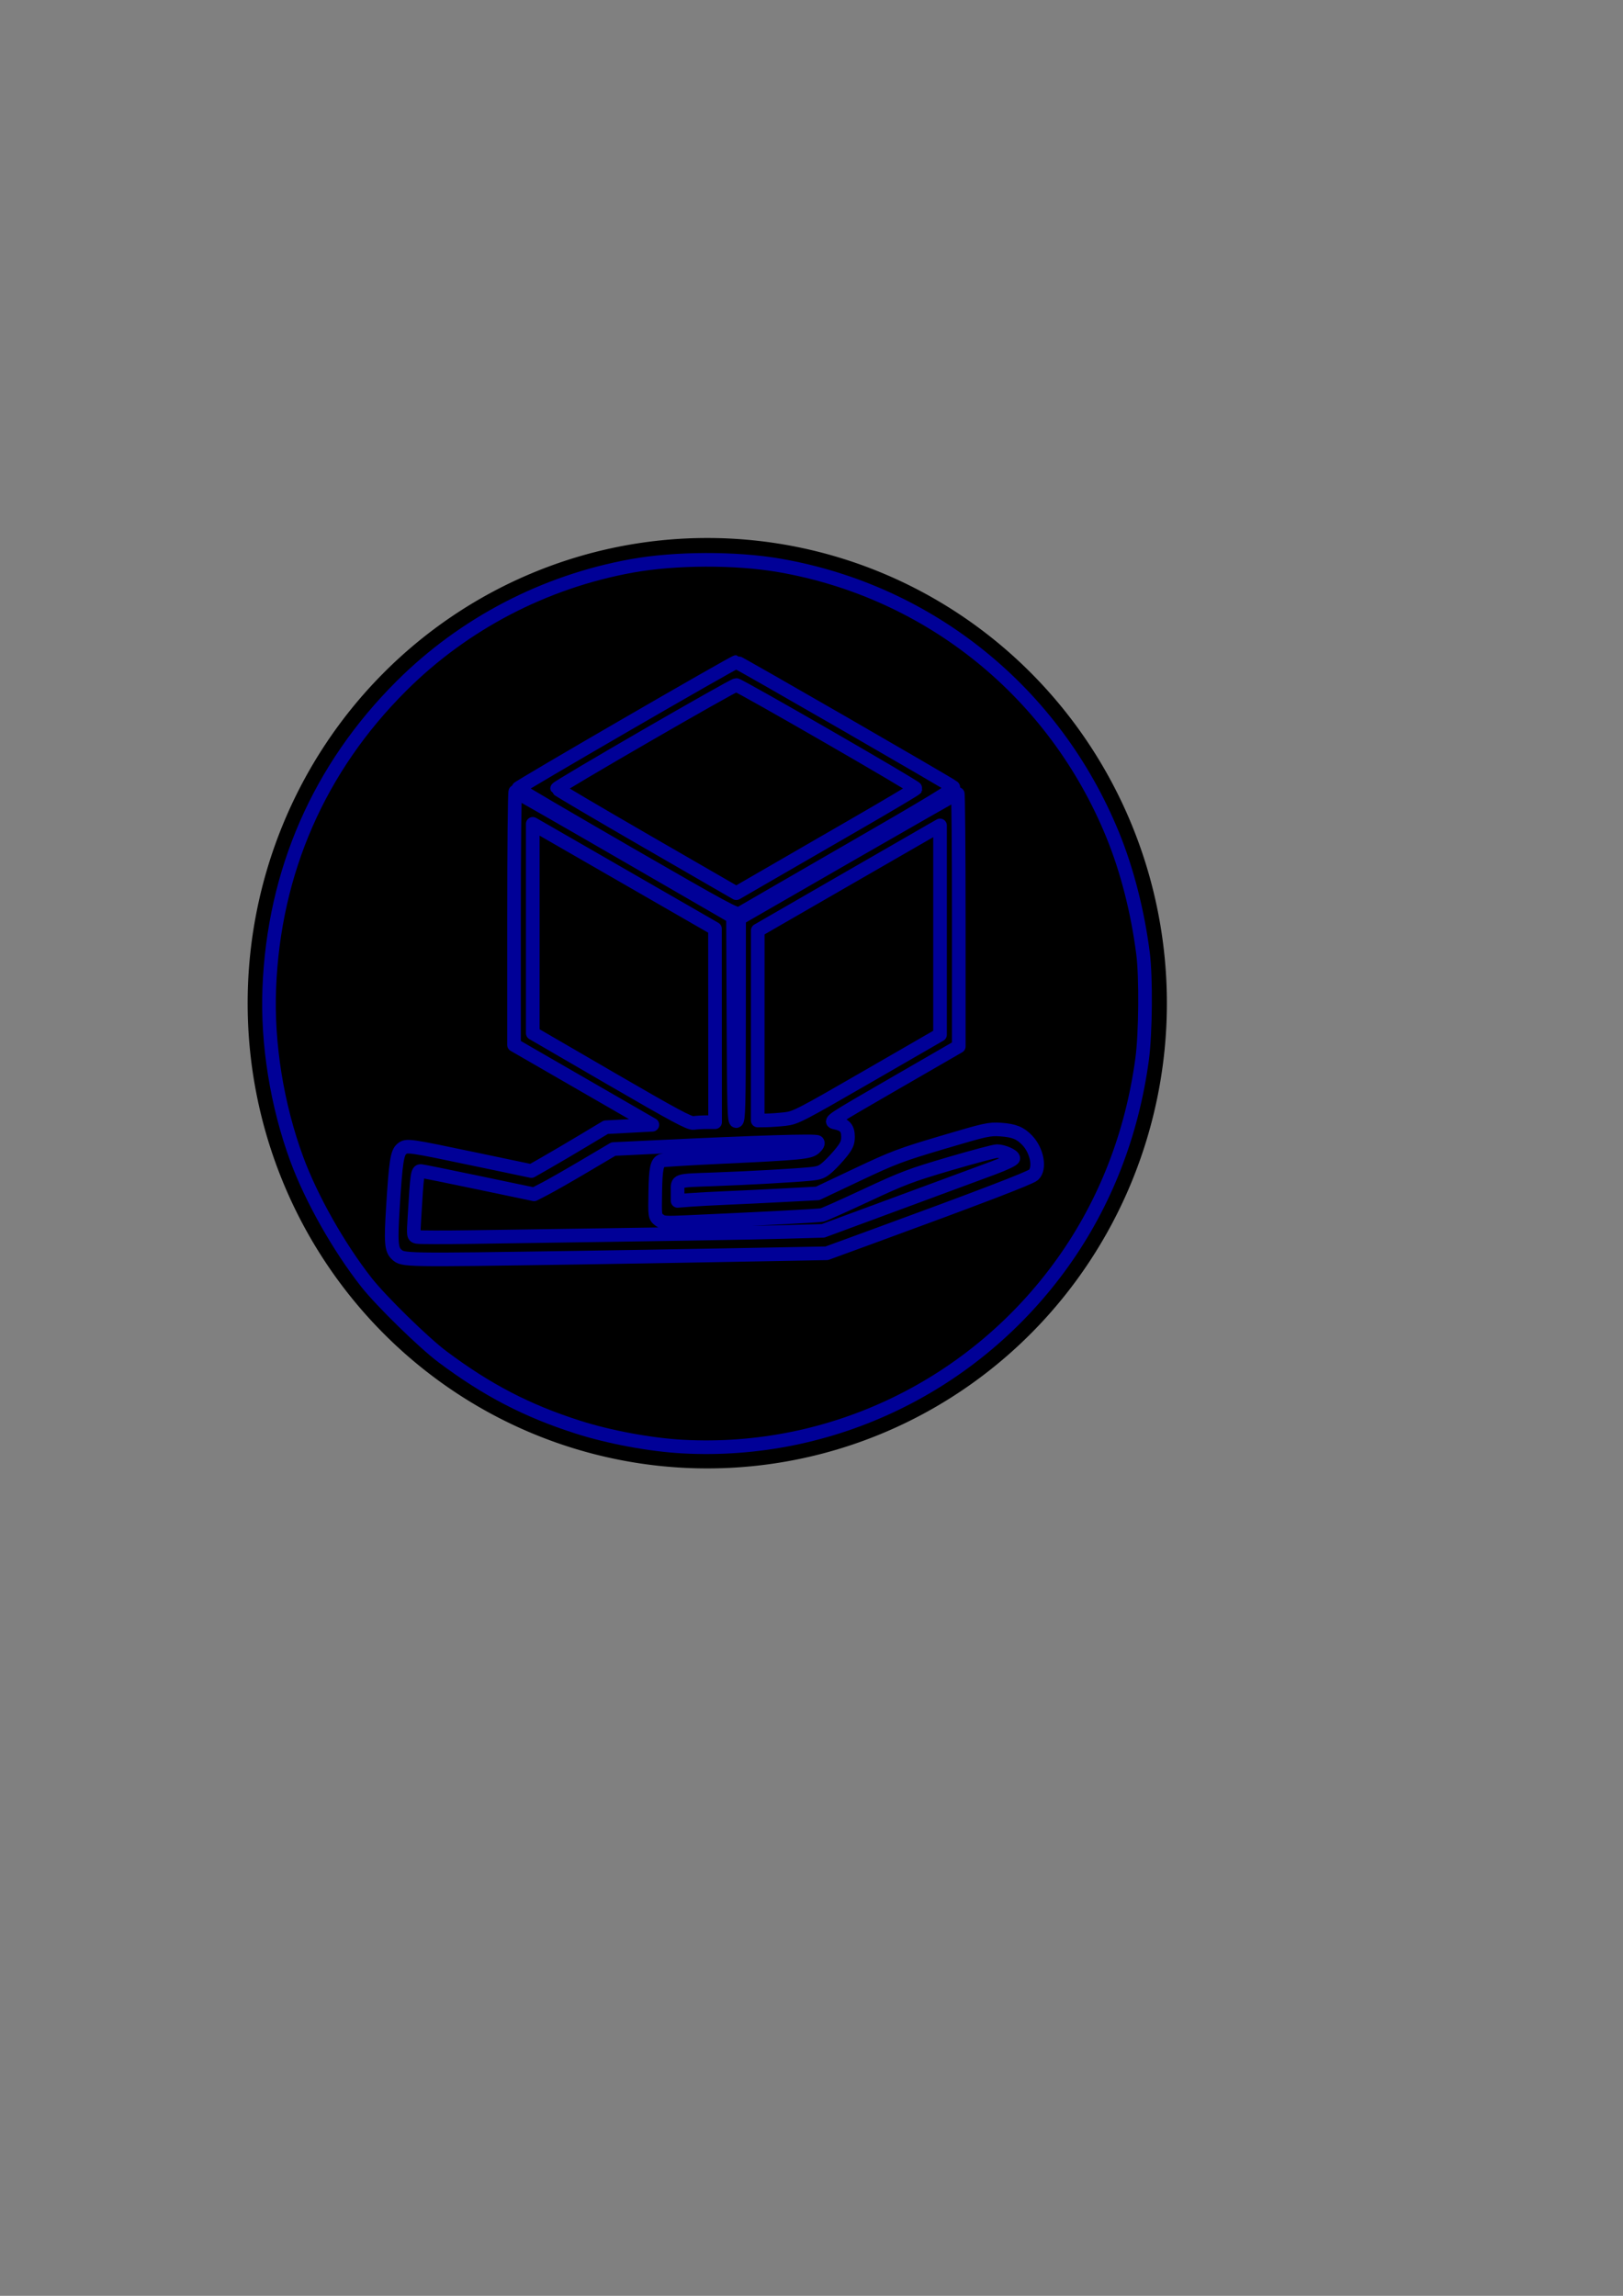 <?xml version="1.0" encoding="UTF-8" standalone="no"?>
<!-- Created with Inkscape (http://www.inkscape.org/) -->

<svg
   xmlns:dc="http://purl.org/dc/elements/1.1/"
   xmlns:cc="http://creativecommons.org/ns#"
   xmlns:rdf="http://www.w3.org/1999/02/22-rdf-syntax-ns#"
   xmlns:svg="http://www.w3.org/2000/svg"
   xmlns="http://www.w3.org/2000/svg"
   version="1.1"
   width="744.094"
   height="1052.362"
   id="svg2">
  <rect width="100%" height="100%" fill="#808080" stroke="none"/>
  <defs
     id="defs4">
    <linearGradient
       id="linearGradient4688">
      <stop
         id="stop4690"
         style="stop-color:#ffffff;stop-opacity:1"
         offset="0" />
    </linearGradient>
  </defs>
  <g
     id="layer1">
    <path
       d="m 530.33,470.009 a 206.071,208.596 0 1 1 -412.142,0 206.071,208.596 0 1 1 412.142,0 z"
       transform="translate(0,-10.156)"
       id="path2990"
       style="fill:#ffffff;fill-opacity:1;stroke:#000000;stroke-width:9.3;stroke-linecap:butt;stroke-linejoin:round;stroke-miterlimit:4;stroke-opacity:1;stroke-dasharray:none" />
    <g
       id="g3994"
       style="fill:#ffffff;fill-opacity:1;stroke:#000000;stroke-width:9.3;stroke-linecap:butt;stroke-linejoin:round;stroke-miterlimit:4;stroke-opacity:1;stroke-dasharray:none">
      <path
         d="m -95.389,-441.839 -9.808,-111.778 -50.465,-68.189 15.866,130.824 z"
         id="path4000"
         style="fill:#8686bf;fill-rule:evenodd;stroke:none" />
      <path
         d="m -95.389,-441.839 -44.406,-49.143 178.515,220.338 20.388,20.835 z"
         id="path3996"
         style="fill:#353564;fill-rule:evenodd;stroke:none" />
      <path
         d="m -95.389,-441.839 -9.808,-111.778 168.23,234.306 -3.926,69.501 z"
         id="path3998"
         style="fill:#4d4d9f;fill-rule:evenodd;stroke:none" />
      <path
         d="m 59.107,-249.81 3.926,-69.501 -21.656,-28.643 -2.657,77.31 z"
         id="path4006"
         style="fill:#e9e9ff;fill-rule:evenodd;stroke:none" />
      <path
         d="m -139.795,-490.982 -15.866,-130.824 197.038,273.852 -2.657,77.31 z"
         id="path4004"
         style="fill:#afafde;fill-rule:evenodd;stroke:none" />
      <path
         d="m -105.197,-553.617 -50.465,-68.189 197.038,273.852 21.656,28.643 z"
         id="path4002"
         style="fill:#d7d7ff;fill-rule:evenodd;stroke:none" />
    </g>
    <g
       id="g4366"
       style="fill:#ffffff;fill-opacity:1;stroke:#000000;stroke-width:9.3;stroke-linecap:butt;stroke-linejoin:round;stroke-miterlimit:4;stroke-opacity:1;stroke-dasharray:none">
      <path
         d="M -1390.898,1211.418 -3034.517,1808.119 -26286.27,14360.047 -2530.573,2021.628 z"
         id="path4372"
         style="fill:#8686bf;fill-rule:evenodd;stroke:none" />
      <path
         d="M -1390.898,1211.418 -2530.573,2021.628 -969.799,1188.433 -651.369,893.155 z"
         id="path4368"
         style="fill:#353564;fill-rule:evenodd;stroke:none" />
      <path
         d="m -1390.898,1211.418 -1643.619,596.701 2051.375,-819.673 331.774,-95.291 z"
         id="path4370"
         style="fill:#4d4d9f;fill-rule:evenodd;stroke:none" />
      <path
         d="m -651.369,893.155 -331.774,95.291 -775.293,591.357 788.637,-391.371 z"
         id="path4378"
         style="fill:#e9e9ff;fill-rule:evenodd;stroke:none" />
      <path
         d="M -2530.573,2021.628 -26286.27,14360.047 -1758.436,1579.803 -969.799,1188.433 z"
         id="path4376"
         style="fill:#afafde;fill-rule:evenodd;stroke:none" />
      <path
         d="M -3034.517,1808.119 -26286.27,14360.047 -1758.436,1579.803 -983.143,988.446 z"
         id="path4374"
         style="fill:#d7d7ff;fill-rule:evenodd;stroke:none" />
    </g>
    <g
       id="g6166">
      <path
         d="m 245.488,361.417 92.058,-53.15 92.058,53.15 -92.058,53.15 z"
         id="path4672"
         style="fill:none;stroke:#000000;stroke-width:8;stroke-linecap:butt;stroke-linejoin:miter;stroke-miterlimit:4;stroke-opacity:1;stroke-dasharray:none" />
      <path
         d="m 332.077,423.161 0,106.299 -92.058,-53.15 0,-106.299 z"
         id="path4674"
         style="fill:none;stroke:#000000;stroke-width:8;stroke-linecap:butt;stroke-linejoin:miter;stroke-miterlimit:4;stroke-opacity:1;stroke-dasharray:none" />
      <path
         d="m 343.014,423.942 0,106.299 92.058,-53.15 0,-106.299 -92.058,53.15 z"
         id="path4676"
         style="fill:none;stroke:#000000;stroke-width:8;stroke-linecap:butt;stroke-linejoin:miter;stroke-miterlimit:4;stroke-opacity:1;stroke-dasharray:none" />
    </g>
    <path
       d="m 184.642,570.062 c -0.599,-2.388 1.791,-38.807 2.601,-39.616 0.244,-0.244 12.822,2.28 27.952,5.608 15.13,3.328 28.14,6.051 28.911,6.051 0.771,0 9.041,-4.603 18.379,-10.229 l 16.977,-10.229 40.406,-1.862 c 22.223,-1.024 43.428,-1.876 47.122,-1.893 l 6.716,-0.031 9.807,2.08 c 3.856,0.818 -8.672,12.478 -9.035,12.841 -0.363,0.363 -15.981,1.359 -34.706,2.213 l -34.047,1.554 -0.29,9.344 -0.29,9.344 5.881,0 c 3.234,0 19.185,-0.701 35.446,-1.558 l 29.565,-1.558 37.834,-17.733 39.855,-11.672 4.792,0.003 c 12.21,0.008 12.707,11.987 11.693,12.61 -0.462,0.284 -21.456,8.093 -46.652,17.353 l -45.812,16.837 -78.942,1.42 c -43.418,0.781 -86.734,1.431 -96.258,1.445 -17.286,0.025 -17.317,0.021 -17.905,-2.322 z"
       id="path3844"
       style="fill:#ffffff;fill-opacity:1;stroke:#000000;stroke-width:9.394;stroke-linecap:butt;stroke-linejoin:round;stroke-miterlimit:4;stroke-opacity:1;stroke-dasharray:none" />
    <path
       d="m 279.999,494.352 -35.742,-20.754 0,-47.977 0,-47.977 3.768,2.164 c 2.073,1.19 20.869,12.008 41.769,24.039 l 38,21.875 0.028,44.336 0.028,44.336 -3.809,0 c -2.095,0 -4.819,0.16 -6.055,0.356 -1.844,0.292 -8.65,-3.362 -37.988,-20.398 l 0,0 z"
       id="path6189"
       style="fill:#000000;fill-opacity:1;stroke:#000097;stroke-width:6.25;stroke-linecap:butt;stroke-linejoin:round;stroke-miterlimit:4;stroke-opacity:1;stroke-dasharray:none" />
    <path
       d="m 347.395,470.058 0.013,-43.555 37.242,-21.484 c 20.483,-11.816 39.286,-22.647 41.784,-24.069 l 4.541,-2.584 0,47.964 0,47.964 -33.006,19.053 c -31.306,18.072 -33.267,19.082 -38.086,19.619 -2.794,0.312 -6.75,0.584 -8.791,0.607 l -3.711,0.04 0.013,-43.555 z"
       id="path6191"
       style="fill:#000000;fill-opacity:1;stroke:#000097;stroke-width:6.25;stroke-linecap:butt;stroke-linejoin:round;stroke-miterlimit:4;stroke-opacity:1;stroke-dasharray:none" />
    <path
       d="m 296.584,385.765 c -22.54,-13.015 -41.065,-23.939 -41.168,-24.275 -0.218,-0.718 80.654,-47.486 82.115,-47.486 1.397,0 82.482,46.751 82.281,47.441 -0.091,0.311 -13.348,8.173 -29.462,17.471 -16.113,9.298 -34.582,19.967 -41.041,23.709 l -11.744,6.804 -40.982,-23.663 z"
       id="path6193"
       style="fill:#000000;fill-opacity:1;stroke:#000097;stroke-width:6.25;stroke-linecap:butt;stroke-linejoin:round;stroke-miterlimit:4;stroke-opacity:1;stroke-dasharray:none" />
    <path
       d="m 191.289,566.998 c -1.783,-0.376 -1.792,-0.442 -1.272,-9.109 1.212,-20.188 1.365,-21.242 3.051,-21.092 0.849,0.076 12.847,2.507 26.662,5.402 l 25.119,5.264 4.977,-2.568 c 2.738,-1.413 10.923,-6.083 18.189,-10.38 l 13.211,-7.812 21.164,-1.014 c 45.066,-2.159 71.604,-2.964 72.373,-2.195 0.498,0.498 0.087,1.401 -1.182,2.593 -2.323,2.182 -5.615,2.505 -43.9,4.306 -13.818,0.65 -25.603,1.366 -26.189,1.591 -2.334,0.896 -2.884,3.482 -3.077,14.458 -0.193,10.969 -0.166,11.166 1.706,12.686 1.77,1.438 2.684,1.509 13.23,1.035 35.073,-1.578 59.978,-2.883 61.523,-3.224 0.967,-0.213 10.107,-4.291 20.312,-9.061 16.704,-7.808 20.514,-9.249 38.184,-14.438 10.796,-3.171 20.563,-5.765 21.705,-5.765 2.842,0 7.496,2.038 7.491,3.28 -0.002,0.582 -3.923,2.469 -9.18,4.417 -5.047,1.87 -24.669,9.122 -43.606,16.115 l -34.431,12.715 -17.913,0.5 c -15.639,0.436 -47.984,0.965 -142.913,2.337 -12.891,0.186 -24.246,0.168 -25.234,-0.041 z"
       id="path6195"
       style="fill:#000000;fill-opacity:1;stroke:#000097;stroke-width:6.25;stroke-linecap:butt;stroke-linejoin:round;stroke-miterlimit:4;stroke-opacity:1;stroke-dasharray:none" />
    <path
       d="m 313.007,663.089 c -14.785,-0.807 -33.626,-4.302 -48.057,-8.916 -23.422,-7.488 -41.65,-16.958 -62.099,-32.264 -8.598,-6.436 -28.146,-25.553 -34.845,-34.078 -12.677,-16.132 -25.29,-38.454 -31.942,-56.531 -9.079,-24.674 -13.606,-52.751 -12.612,-78.234 2.088,-53.58 22.849,-101.054 60.656,-138.706 28.619,-28.501 65.479,-47.709 105.462,-54.955 20.061,-3.636 47.791,-3.719 67.969,-0.204 68.81,11.987 125.981,58.269 152.621,123.553 6.574,16.11 11.409,35.017 13.886,54.297 1.391,10.826 1.175,36.666 -0.404,48.37 -4.653,34.493 -16.977,66.108 -36.343,93.233 -40.234,56.354 -105.903,88.167 -174.291,84.436 z M 265.351,576.49 c 15.254,-0.229 47.07,-0.773 70.703,-1.209 l 42.969,-0.791 20.312,-7.432 c 49.664,-18.17 72.984,-27.098 74.518,-28.528 3.13,-2.916 1.65,-11.038 -2.88,-15.807 -3.193,-3.362 -6.039,-4.519 -12.159,-4.943 -5.236,-0.363 -6.848,-0.008 -26.667,5.875 -19.306,5.731 -22.627,6.987 -39.188,14.822 l -18.094,8.56 -15.89,0.842 c -8.74,0.463 -20.637,1.037 -26.437,1.276 -5.801,0.239 -13.096,0.631 -16.211,0.872 l -5.664,0.438 0,-4.349 c 0,-5.276 -1.122,-4.906 16.797,-5.541 15.361,-0.544 36.829,-1.741 44.057,-2.456 4.288,-0.424 5.439,-0.894 8.135,-3.321 1.727,-1.555 4.49,-4.528 6.138,-6.608 2.414,-3.045 2.998,-4.428 2.998,-7.105 0,-3.928 -1.477,-5.592 -5.75,-6.48 -2.923,-0.607 -2.784,-0.699 26.797,-17.783 l 29.735,-17.172 0,-58.019 c 0,-31.91 -0.227,-58.019 -0.504,-58.019 -0.277,0 -22.939,12.92 -50.359,28.711 l -49.855,28.711 -0.031,46.205 c -0.027,40.224 -0.182,46.263 -1.197,46.653 -1.024,0.393 -1.19,-5.262 -1.367,-46.576 L 336.054,420.294 286.445,391.601 c -27.285,-15.781 -49.873,-28.71 -50.195,-28.731 -0.322,-0.021 -0.586,26.095 -0.586,58.035 l 0,58.074 31.712,18.294 31.712,18.294 -10.671,0.569 -10.671,0.569 -10.299,6.178 c -5.665,3.398 -13.343,7.916 -17.064,10.039 l -6.765,3.861 -25.121,-5.269 c -31.58,-6.623 -32.037,-6.688 -34.278,-4.868 -2.153,1.749 -2.779,5.834 -4.07,26.551 -1.017,16.318 -0.761,19.599 1.705,21.831 2.971,2.691 2.395,2.68 83.498,1.46 l 0,0 z M 389.378,389.767 c 37.897,-21.851 48.42,-28.246 47.656,-28.959 -1.283,-1.198 -98.672,-57.352 -99.466,-57.352 -1.167,0 -100.293,57.427 -100.123,58.005 0.094,0.321 22.671,13.573 50.171,29.45 44.73,25.825 50.165,28.764 51.562,27.883 0.859,-0.541 23.449,-13.604 50.199,-29.028 l 0,0 z"
       id="path6197"
       style="fill:#000000;fill-opacity:1;stroke:#000097;stroke-width:6.25;stroke-linecap:butt;stroke-linejoin:round;stroke-miterlimit:4;stroke-opacity:1;stroke-dasharray:none" />
  </g>
</svg>
